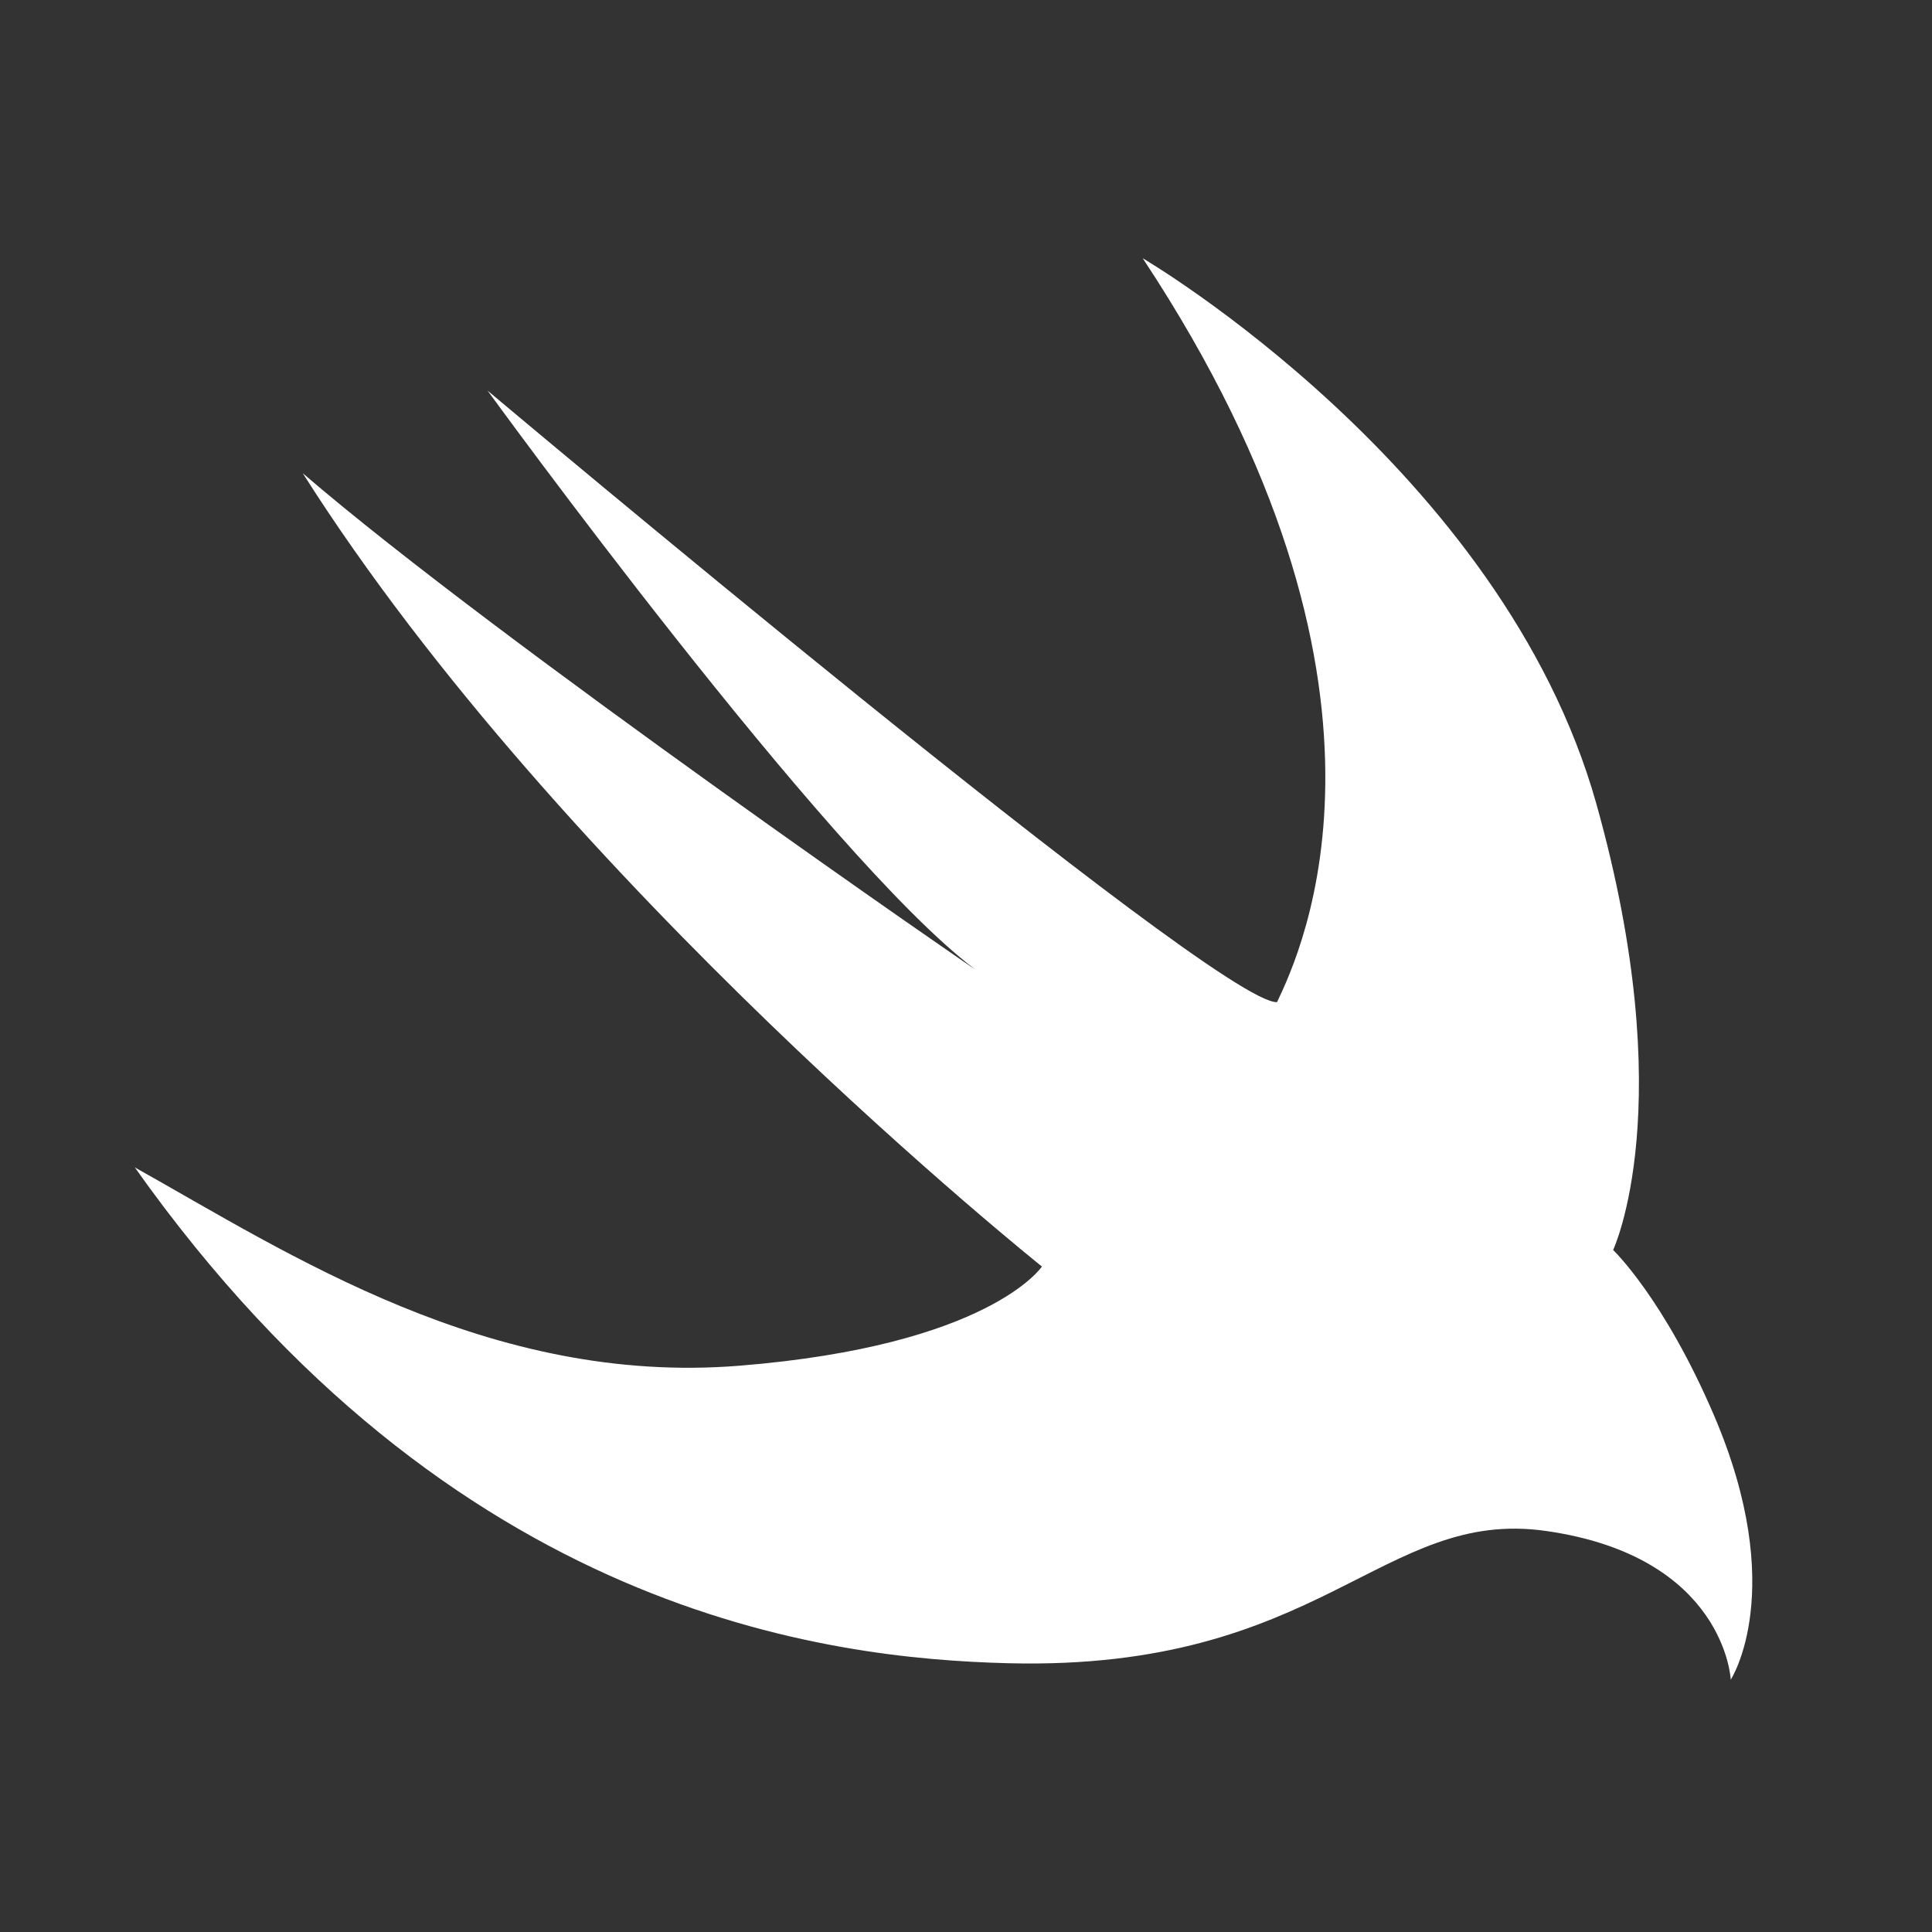 <svg width="43" height="43" viewBox="0 0 43 43" fill="none" xmlns="http://www.w3.org/2000/svg">
<rect x="0" y="0" width="43" height="43" fill="#333333" stroke="none"/>
<path d="M25.433 5.748C25.433 5.748 33.435 10.433 35.529 17.888C37.417 24.613 35.903 27.821 35.903 27.821C35.903 27.821 37.029 28.891 38.147 31.499C39.817 35.398 38.521 37.384 38.521 37.384C38.521 37.384 38.398 34.643 34.408 34.074C30.753 33.553 29.422 37.193 22.443 37.018C18.425 36.916 10.052 35.94 3 25.982C6.422 27.898 10.892 30.846 16.46 30.396C22.028 29.947 23.19 28.189 23.19 28.189C23.19 28.189 12.526 19.668 6.738 10.532C11.104 14.293 21.947 21.757 21.693 21.568C18.385 19.069 10.851 8.693 10.851 8.693C10.851 8.693 27.116 22.379 28.423 22.304C28.962 21.168 31.744 15.291 25.433 5.748Z" fill="white"/>
</svg>
